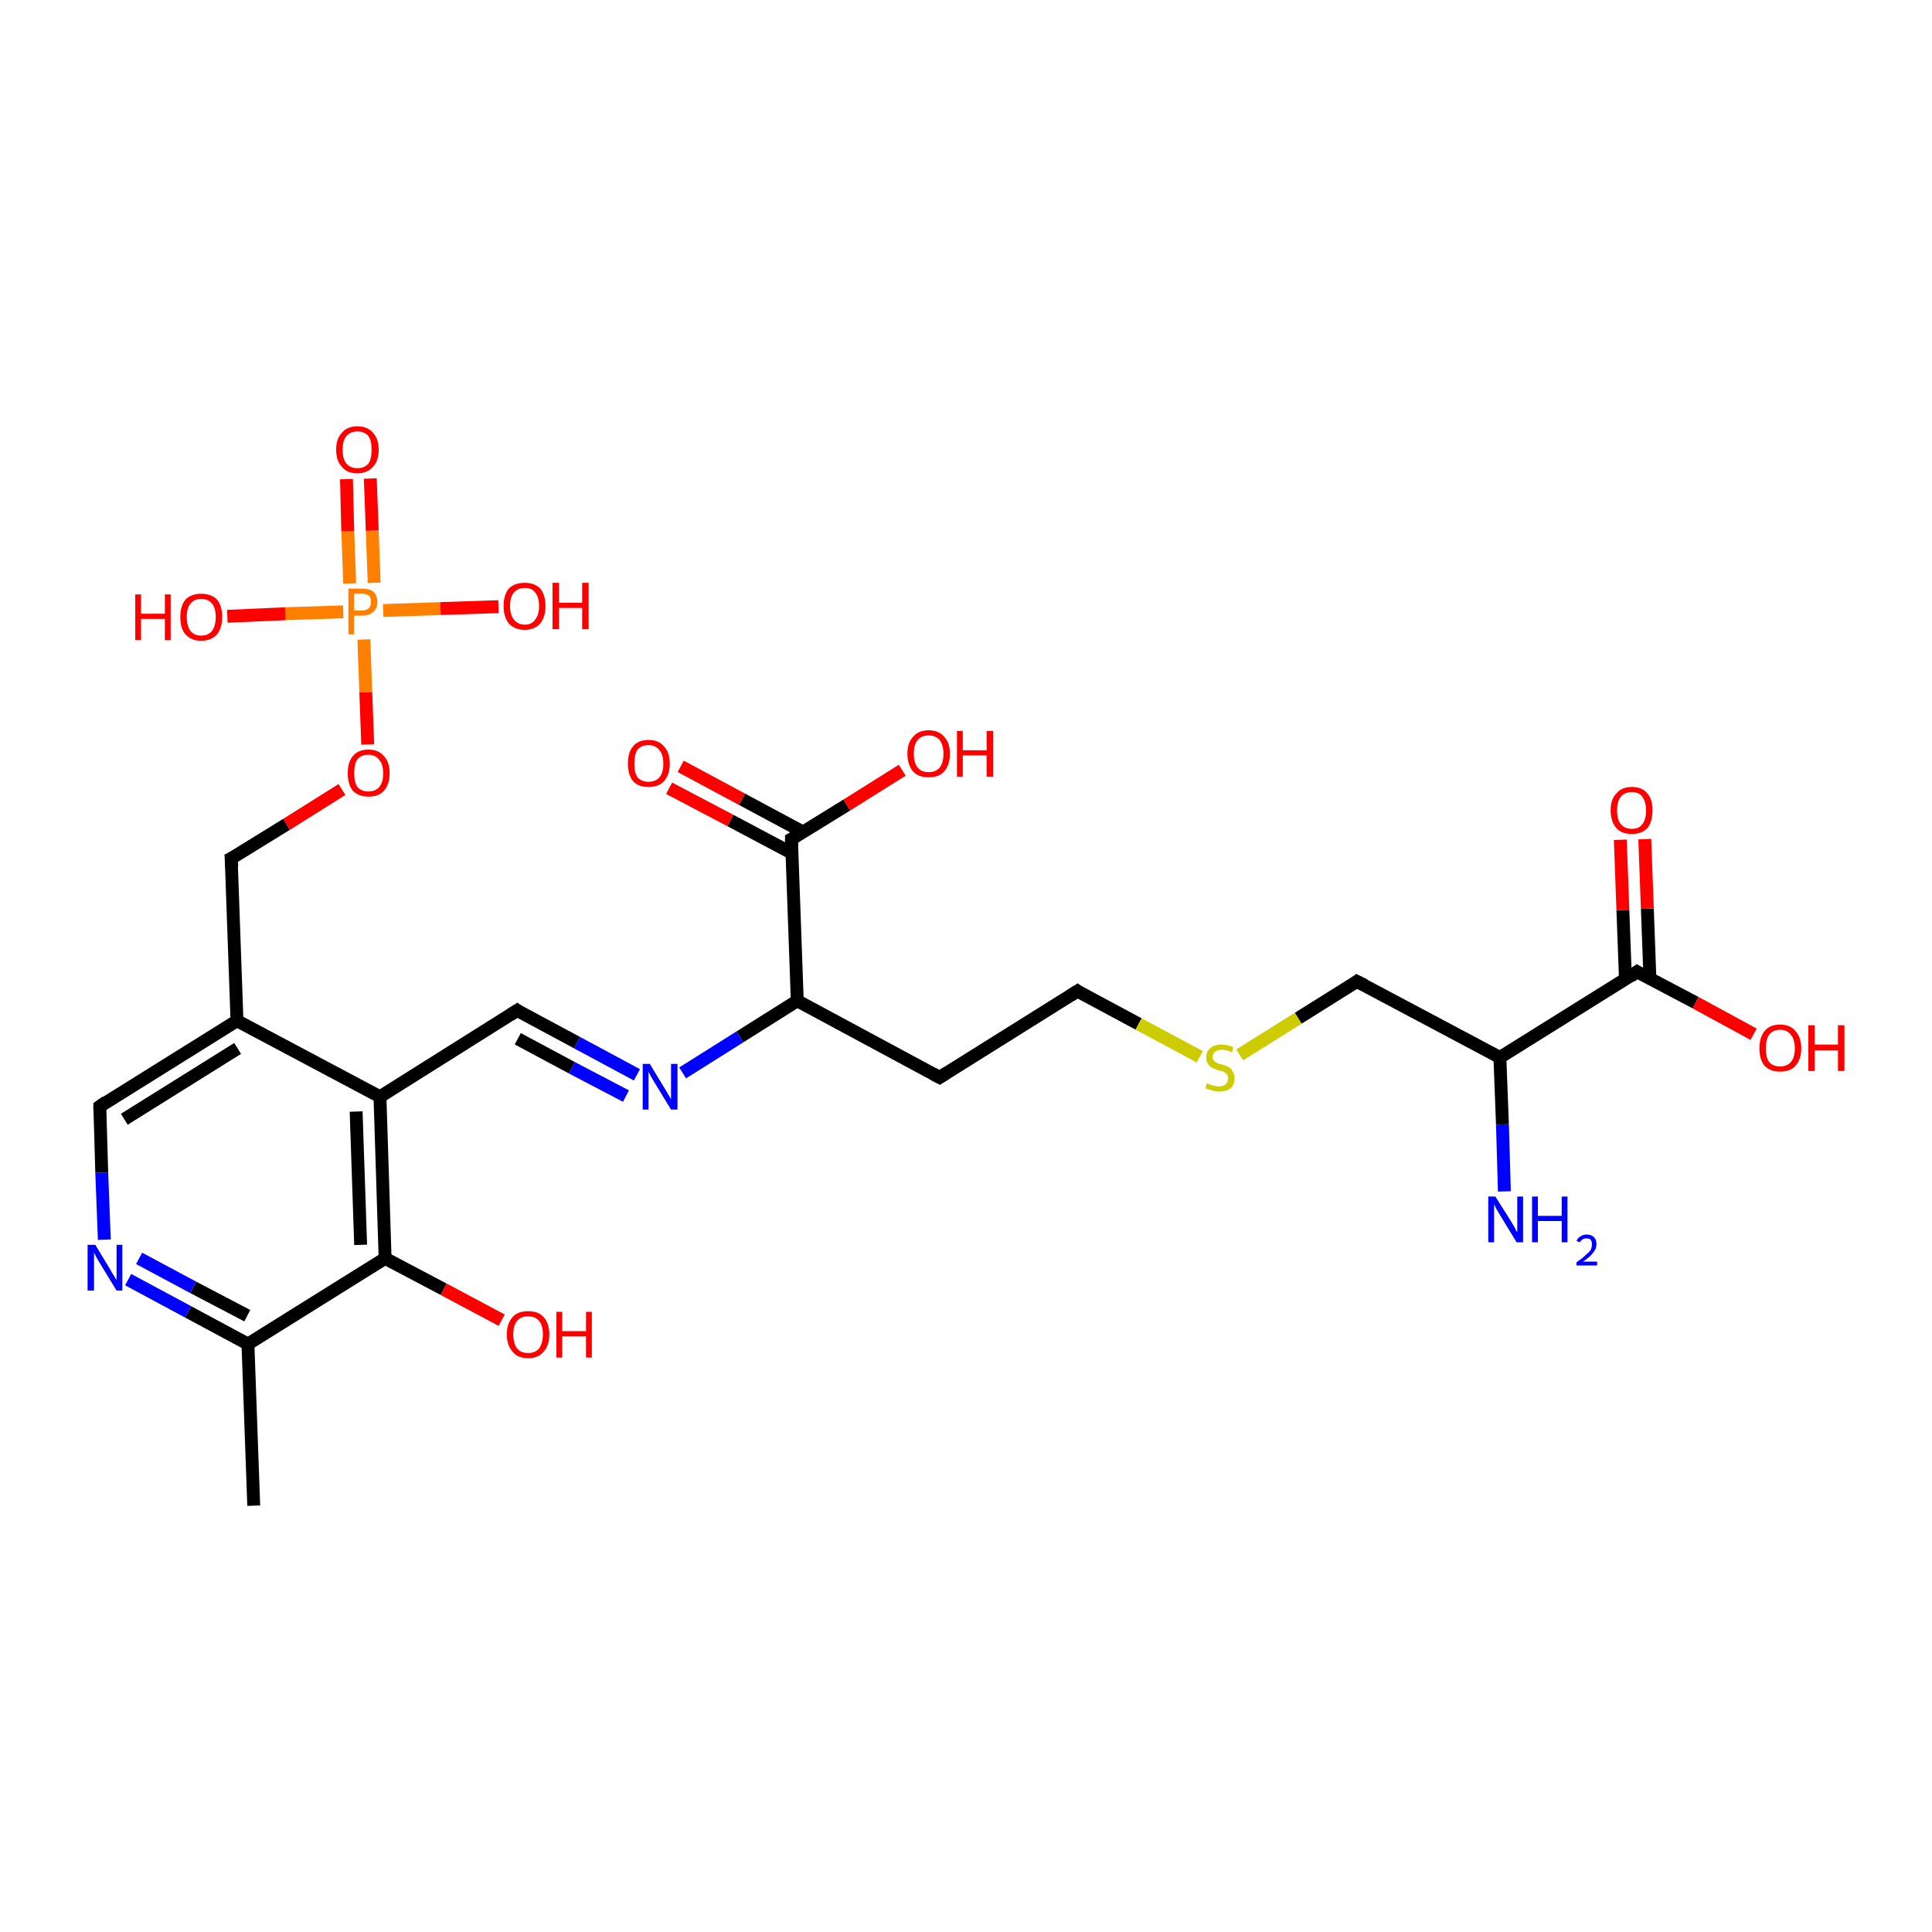 <?xml version='1.0' encoding='iso-8859-1'?>
<svg version='1.1' baseProfile='full'
              xmlns='http://www.w3.org/2000/svg'
                      xmlns:rdkit='http://www.rdkit.org/xml'
                      xmlns:xlink='http://www.w3.org/1999/xlink'
                  xml:space='preserve'
width='300px' height='300px' viewBox='0 0 300 300'>
<!-- END OF HEADER -->
<rect style='opacity:1.0;fill:#FFFFFF;stroke:none' width='300.0' height='300.0' x='0.0' y='0.0'> </rect>
<path class='bond-0 atom-0 atom-1' d='M 39.4,233.8 L 38.5,208.7' style='fill:none;fill-rule:evenodd;stroke:#000000;stroke-width:2.0px;stroke-linecap:butt;stroke-linejoin:miter;stroke-opacity:1' />
<path class='bond-1 atom-1 atom-2' d='M 38.5,208.7 L 29.2,203.7' style='fill:none;fill-rule:evenodd;stroke:#000000;stroke-width:2.0px;stroke-linecap:butt;stroke-linejoin:miter;stroke-opacity:1' />
<path class='bond-1 atom-1 atom-2' d='M 29.2,203.7 L 19.9,198.7' style='fill:none;fill-rule:evenodd;stroke:#0000FF;stroke-width:2.0px;stroke-linecap:butt;stroke-linejoin:miter;stroke-opacity:1' />
<path class='bond-1 atom-1 atom-2' d='M 38.4,204.3 L 30.0,199.9' style='fill:none;fill-rule:evenodd;stroke:#000000;stroke-width:2.0px;stroke-linecap:butt;stroke-linejoin:miter;stroke-opacity:1' />
<path class='bond-1 atom-1 atom-2' d='M 30.0,199.9 L 21.6,195.4' style='fill:none;fill-rule:evenodd;stroke:#0000FF;stroke-width:2.0px;stroke-linecap:butt;stroke-linejoin:miter;stroke-opacity:1' />
<path class='bond-2 atom-2 atom-3' d='M 16.2,192.5 L 15.8,182.1' style='fill:none;fill-rule:evenodd;stroke:#0000FF;stroke-width:2.0px;stroke-linecap:butt;stroke-linejoin:miter;stroke-opacity:1' />
<path class='bond-2 atom-2 atom-3' d='M 15.8,182.1 L 15.5,171.8' style='fill:none;fill-rule:evenodd;stroke:#000000;stroke-width:2.0px;stroke-linecap:butt;stroke-linejoin:miter;stroke-opacity:1' />
<path class='bond-3 atom-3 atom-4' d='M 15.5,171.8 L 36.8,158.5' style='fill:none;fill-rule:evenodd;stroke:#000000;stroke-width:2.0px;stroke-linecap:butt;stroke-linejoin:miter;stroke-opacity:1' />
<path class='bond-3 atom-3 atom-4' d='M 19.3,173.8 L 36.9,162.8' style='fill:none;fill-rule:evenodd;stroke:#000000;stroke-width:2.0px;stroke-linecap:butt;stroke-linejoin:miter;stroke-opacity:1' />
<path class='bond-4 atom-4 atom-5' d='M 36.8,158.5 L 35.9,133.3' style='fill:none;fill-rule:evenodd;stroke:#000000;stroke-width:2.0px;stroke-linecap:butt;stroke-linejoin:miter;stroke-opacity:1' />
<path class='bond-5 atom-5 atom-6' d='M 35.9,133.3 L 44.5,128.0' style='fill:none;fill-rule:evenodd;stroke:#000000;stroke-width:2.0px;stroke-linecap:butt;stroke-linejoin:miter;stroke-opacity:1' />
<path class='bond-5 atom-5 atom-6' d='M 44.5,128.0 L 53.1,122.6' style='fill:none;fill-rule:evenodd;stroke:#FF0000;stroke-width:2.0px;stroke-linecap:butt;stroke-linejoin:miter;stroke-opacity:1' />
<path class='bond-6 atom-6 atom-7' d='M 57.1,115.6 L 56.8,107.5' style='fill:none;fill-rule:evenodd;stroke:#FF0000;stroke-width:2.0px;stroke-linecap:butt;stroke-linejoin:miter;stroke-opacity:1' />
<path class='bond-6 atom-6 atom-7' d='M 56.8,107.5 L 56.5,99.3' style='fill:none;fill-rule:evenodd;stroke:#FF7F00;stroke-width:2.0px;stroke-linecap:butt;stroke-linejoin:miter;stroke-opacity:1' />
<path class='bond-7 atom-7 atom-8' d='M 59.5,94.8 L 68.4,94.5' style='fill:none;fill-rule:evenodd;stroke:#FF7F00;stroke-width:2.0px;stroke-linecap:butt;stroke-linejoin:miter;stroke-opacity:1' />
<path class='bond-7 atom-7 atom-8' d='M 68.4,94.5 L 77.4,94.2' style='fill:none;fill-rule:evenodd;stroke:#FF0000;stroke-width:2.0px;stroke-linecap:butt;stroke-linejoin:miter;stroke-opacity:1' />
<path class='bond-8 atom-7 atom-9' d='M 53.3,95.0 L 44.3,95.3' style='fill:none;fill-rule:evenodd;stroke:#FF7F00;stroke-width:2.0px;stroke-linecap:butt;stroke-linejoin:miter;stroke-opacity:1' />
<path class='bond-8 atom-7 atom-9' d='M 44.3,95.3 L 35.3,95.7' style='fill:none;fill-rule:evenodd;stroke:#FF0000;stroke-width:2.0px;stroke-linecap:butt;stroke-linejoin:miter;stroke-opacity:1' />
<path class='bond-9 atom-7 atom-10' d='M 58.1,90.5 L 57.8,82.4' style='fill:none;fill-rule:evenodd;stroke:#FF7F00;stroke-width:2.0px;stroke-linecap:butt;stroke-linejoin:miter;stroke-opacity:1' />
<path class='bond-9 atom-7 atom-10' d='M 57.8,82.4 L 57.5,74.3' style='fill:none;fill-rule:evenodd;stroke:#FF0000;stroke-width:2.0px;stroke-linecap:butt;stroke-linejoin:miter;stroke-opacity:1' />
<path class='bond-9 atom-7 atom-10' d='M 54.3,90.6 L 54.0,82.5' style='fill:none;fill-rule:evenodd;stroke:#FF7F00;stroke-width:2.0px;stroke-linecap:butt;stroke-linejoin:miter;stroke-opacity:1' />
<path class='bond-9 atom-7 atom-10' d='M 54.0,82.5 L 53.8,74.4' style='fill:none;fill-rule:evenodd;stroke:#FF0000;stroke-width:2.0px;stroke-linecap:butt;stroke-linejoin:miter;stroke-opacity:1' />
<path class='bond-10 atom-4 atom-11' d='M 36.8,158.5 L 59.0,170.3' style='fill:none;fill-rule:evenodd;stroke:#000000;stroke-width:2.0px;stroke-linecap:butt;stroke-linejoin:miter;stroke-opacity:1' />
<path class='bond-11 atom-11 atom-12' d='M 59.0,170.3 L 80.3,156.9' style='fill:none;fill-rule:evenodd;stroke:#000000;stroke-width:2.0px;stroke-linecap:butt;stroke-linejoin:miter;stroke-opacity:1' />
<path class='bond-12 atom-12 atom-13' d='M 80.3,156.9 L 89.6,161.9' style='fill:none;fill-rule:evenodd;stroke:#000000;stroke-width:2.0px;stroke-linecap:butt;stroke-linejoin:miter;stroke-opacity:1' />
<path class='bond-12 atom-12 atom-13' d='M 89.6,161.9 L 98.9,166.9' style='fill:none;fill-rule:evenodd;stroke:#0000FF;stroke-width:2.0px;stroke-linecap:butt;stroke-linejoin:miter;stroke-opacity:1' />
<path class='bond-12 atom-12 atom-13' d='M 80.4,161.3 L 88.8,165.8' style='fill:none;fill-rule:evenodd;stroke:#000000;stroke-width:2.0px;stroke-linecap:butt;stroke-linejoin:miter;stroke-opacity:1' />
<path class='bond-12 atom-12 atom-13' d='M 88.8,165.8 L 97.2,170.2' style='fill:none;fill-rule:evenodd;stroke:#0000FF;stroke-width:2.0px;stroke-linecap:butt;stroke-linejoin:miter;stroke-opacity:1' />
<path class='bond-13 atom-13 atom-14' d='M 106.0,166.6 L 114.9,161.0' style='fill:none;fill-rule:evenodd;stroke:#0000FF;stroke-width:2.0px;stroke-linecap:butt;stroke-linejoin:miter;stroke-opacity:1' />
<path class='bond-13 atom-13 atom-14' d='M 114.9,161.0 L 123.8,155.4' style='fill:none;fill-rule:evenodd;stroke:#000000;stroke-width:2.0px;stroke-linecap:butt;stroke-linejoin:miter;stroke-opacity:1' />
<path class='bond-14 atom-14 atom-15' d='M 123.8,155.4 L 145.9,167.3' style='fill:none;fill-rule:evenodd;stroke:#000000;stroke-width:2.0px;stroke-linecap:butt;stroke-linejoin:miter;stroke-opacity:1' />
<path class='bond-15 atom-15 atom-16' d='M 145.9,167.3 L 167.3,153.9' style='fill:none;fill-rule:evenodd;stroke:#000000;stroke-width:2.0px;stroke-linecap:butt;stroke-linejoin:miter;stroke-opacity:1' />
<path class='bond-16 atom-16 atom-17' d='M 167.3,153.9 L 176.8,159.0' style='fill:none;fill-rule:evenodd;stroke:#000000;stroke-width:2.0px;stroke-linecap:butt;stroke-linejoin:miter;stroke-opacity:1' />
<path class='bond-16 atom-16 atom-17' d='M 176.8,159.0 L 186.3,164.1' style='fill:none;fill-rule:evenodd;stroke:#CCCC00;stroke-width:2.0px;stroke-linecap:butt;stroke-linejoin:miter;stroke-opacity:1' />
<path class='bond-17 atom-17 atom-18' d='M 192.5,163.8 L 201.6,158.1' style='fill:none;fill-rule:evenodd;stroke:#CCCC00;stroke-width:2.0px;stroke-linecap:butt;stroke-linejoin:miter;stroke-opacity:1' />
<path class='bond-17 atom-17 atom-18' d='M 201.6,158.1 L 210.7,152.4' style='fill:none;fill-rule:evenodd;stroke:#000000;stroke-width:2.0px;stroke-linecap:butt;stroke-linejoin:miter;stroke-opacity:1' />
<path class='bond-18 atom-18 atom-19' d='M 210.7,152.4 L 232.9,164.2' style='fill:none;fill-rule:evenodd;stroke:#000000;stroke-width:2.0px;stroke-linecap:butt;stroke-linejoin:miter;stroke-opacity:1' />
<path class='bond-19 atom-19 atom-20' d='M 232.9,164.2 L 233.3,174.6' style='fill:none;fill-rule:evenodd;stroke:#000000;stroke-width:2.0px;stroke-linecap:butt;stroke-linejoin:miter;stroke-opacity:1' />
<path class='bond-19 atom-19 atom-20' d='M 233.3,174.6 L 233.6,185.0' style='fill:none;fill-rule:evenodd;stroke:#0000FF;stroke-width:2.0px;stroke-linecap:butt;stroke-linejoin:miter;stroke-opacity:1' />
<path class='bond-20 atom-19 atom-21' d='M 232.9,164.2 L 254.2,150.9' style='fill:none;fill-rule:evenodd;stroke:#000000;stroke-width:2.0px;stroke-linecap:butt;stroke-linejoin:miter;stroke-opacity:1' />
<path class='bond-21 atom-21 atom-22' d='M 254.2,150.9 L 263.3,155.7' style='fill:none;fill-rule:evenodd;stroke:#000000;stroke-width:2.0px;stroke-linecap:butt;stroke-linejoin:miter;stroke-opacity:1' />
<path class='bond-21 atom-21 atom-22' d='M 263.3,155.7 L 272.3,160.6' style='fill:none;fill-rule:evenodd;stroke:#FF0000;stroke-width:2.0px;stroke-linecap:butt;stroke-linejoin:miter;stroke-opacity:1' />
<path class='bond-22 atom-21 atom-23' d='M 256.2,152.0 L 255.8,141.1' style='fill:none;fill-rule:evenodd;stroke:#000000;stroke-width:2.0px;stroke-linecap:butt;stroke-linejoin:miter;stroke-opacity:1' />
<path class='bond-22 atom-21 atom-23' d='M 255.8,141.1 L 255.4,130.3' style='fill:none;fill-rule:evenodd;stroke:#FF0000;stroke-width:2.0px;stroke-linecap:butt;stroke-linejoin:miter;stroke-opacity:1' />
<path class='bond-22 atom-21 atom-23' d='M 252.4,152.1 L 252.0,141.3' style='fill:none;fill-rule:evenodd;stroke:#000000;stroke-width:2.0px;stroke-linecap:butt;stroke-linejoin:miter;stroke-opacity:1' />
<path class='bond-22 atom-21 atom-23' d='M 252.0,141.3 L 251.6,130.4' style='fill:none;fill-rule:evenodd;stroke:#FF0000;stroke-width:2.0px;stroke-linecap:butt;stroke-linejoin:miter;stroke-opacity:1' />
<path class='bond-23 atom-14 atom-24' d='M 123.8,155.4 L 122.9,130.3' style='fill:none;fill-rule:evenodd;stroke:#000000;stroke-width:2.0px;stroke-linecap:butt;stroke-linejoin:miter;stroke-opacity:1' />
<path class='bond-24 atom-24 atom-25' d='M 122.9,130.3 L 131.5,125.0' style='fill:none;fill-rule:evenodd;stroke:#000000;stroke-width:2.0px;stroke-linecap:butt;stroke-linejoin:miter;stroke-opacity:1' />
<path class='bond-24 atom-24 atom-25' d='M 131.5,125.0 L 140.1,119.6' style='fill:none;fill-rule:evenodd;stroke:#FF0000;stroke-width:2.0px;stroke-linecap:butt;stroke-linejoin:miter;stroke-opacity:1' />
<path class='bond-25 atom-24 atom-26' d='M 124.7,129.2 L 115.2,124.1' style='fill:none;fill-rule:evenodd;stroke:#000000;stroke-width:2.0px;stroke-linecap:butt;stroke-linejoin:miter;stroke-opacity:1' />
<path class='bond-25 atom-24 atom-26' d='M 115.2,124.1 L 105.7,119.0' style='fill:none;fill-rule:evenodd;stroke:#FF0000;stroke-width:2.0px;stroke-linecap:butt;stroke-linejoin:miter;stroke-opacity:1' />
<path class='bond-25 atom-24 atom-26' d='M 123.0,132.5 L 113.4,127.4' style='fill:none;fill-rule:evenodd;stroke:#000000;stroke-width:2.0px;stroke-linecap:butt;stroke-linejoin:miter;stroke-opacity:1' />
<path class='bond-25 atom-24 atom-26' d='M 113.4,127.4 L 103.9,122.4' style='fill:none;fill-rule:evenodd;stroke:#FF0000;stroke-width:2.0px;stroke-linecap:butt;stroke-linejoin:miter;stroke-opacity:1' />
<path class='bond-26 atom-11 atom-27' d='M 59.0,170.3 L 59.8,195.4' style='fill:none;fill-rule:evenodd;stroke:#000000;stroke-width:2.0px;stroke-linecap:butt;stroke-linejoin:miter;stroke-opacity:1' />
<path class='bond-26 atom-11 atom-27' d='M 55.3,172.6 L 56.0,193.3' style='fill:none;fill-rule:evenodd;stroke:#000000;stroke-width:2.0px;stroke-linecap:butt;stroke-linejoin:miter;stroke-opacity:1' />
<path class='bond-27 atom-27 atom-28' d='M 59.8,195.4 L 68.9,200.2' style='fill:none;fill-rule:evenodd;stroke:#000000;stroke-width:2.0px;stroke-linecap:butt;stroke-linejoin:miter;stroke-opacity:1' />
<path class='bond-27 atom-27 atom-28' d='M 68.9,200.2 L 77.9,205.0' style='fill:none;fill-rule:evenodd;stroke:#FF0000;stroke-width:2.0px;stroke-linecap:butt;stroke-linejoin:miter;stroke-opacity:1' />
<path class='bond-28 atom-27 atom-1' d='M 59.8,195.4 L 38.5,208.7' style='fill:none;fill-rule:evenodd;stroke:#000000;stroke-width:2.0px;stroke-linecap:butt;stroke-linejoin:miter;stroke-opacity:1' />
<path d='M 15.5,172.3 L 15.5,171.8 L 16.5,171.1' style='fill:none;stroke:#000000;stroke-width:2.0px;stroke-linecap:butt;stroke-linejoin:miter;stroke-opacity:1;' />
<path d='M 36.0,134.6 L 35.9,133.3 L 36.3,133.1' style='fill:none;stroke:#000000;stroke-width:2.0px;stroke-linecap:butt;stroke-linejoin:miter;stroke-opacity:1;' />
<path d='M 79.2,157.6 L 80.3,156.9 L 80.7,157.2' style='fill:none;stroke:#000000;stroke-width:2.0px;stroke-linecap:butt;stroke-linejoin:miter;stroke-opacity:1;' />
<path d='M 144.8,166.7 L 145.9,167.3 L 147.0,166.6' style='fill:none;stroke:#000000;stroke-width:2.0px;stroke-linecap:butt;stroke-linejoin:miter;stroke-opacity:1;' />
<path d='M 166.2,154.6 L 167.3,153.9 L 167.7,154.2' style='fill:none;stroke:#000000;stroke-width:2.0px;stroke-linecap:butt;stroke-linejoin:miter;stroke-opacity:1;' />
<path d='M 210.3,152.7 L 210.7,152.4 L 211.9,153.0' style='fill:none;stroke:#000000;stroke-width:2.0px;stroke-linecap:butt;stroke-linejoin:miter;stroke-opacity:1;' />
<path d='M 253.2,151.6 L 254.2,150.9 L 254.7,151.2' style='fill:none;stroke:#000000;stroke-width:2.0px;stroke-linecap:butt;stroke-linejoin:miter;stroke-opacity:1;' />
<path d='M 122.9,131.6 L 122.9,130.3 L 123.3,130.1' style='fill:none;stroke:#000000;stroke-width:2.0px;stroke-linecap:butt;stroke-linejoin:miter;stroke-opacity:1;' />
<path class='atom-2' d='M 14.8 193.3
L 17.1 197.1
Q 17.3 197.5, 17.7 198.1
Q 18.1 198.8, 18.1 198.8
L 18.1 193.3
L 19.0 193.3
L 19.0 200.4
L 18.1 200.4
L 15.6 196.3
Q 15.3 195.8, 15.0 195.3
Q 14.7 194.7, 14.6 194.5
L 14.6 200.4
L 13.6 200.4
L 13.6 193.3
L 14.8 193.3
' fill='#0000FF'/>
<path class='atom-6' d='M 54.0 120.1
Q 54.0 118.3, 54.8 117.4
Q 55.6 116.4, 57.2 116.4
Q 58.8 116.4, 59.6 117.4
Q 60.5 118.3, 60.5 120.1
Q 60.5 121.8, 59.6 122.8
Q 58.8 123.7, 57.2 123.7
Q 55.7 123.7, 54.8 122.8
Q 54.0 121.8, 54.0 120.1
M 57.2 122.9
Q 58.3 122.9, 58.9 122.2
Q 59.5 121.5, 59.5 120.1
Q 59.5 118.7, 58.9 118.0
Q 58.3 117.2, 57.2 117.2
Q 56.1 117.2, 55.5 117.9
Q 55.0 118.6, 55.0 120.1
Q 55.0 121.5, 55.5 122.2
Q 56.1 122.9, 57.2 122.9
' fill='#FF0000'/>
<path class='atom-7' d='M 56.2 91.4
Q 57.4 91.4, 58.0 91.9
Q 58.6 92.5, 58.6 93.5
Q 58.6 94.4, 58.0 95.0
Q 57.4 95.6, 56.2 95.6
L 55.0 95.6
L 55.0 98.5
L 54.1 98.5
L 54.1 91.4
L 56.2 91.4
M 56.2 94.8
Q 56.9 94.8, 57.3 94.4
Q 57.6 94.1, 57.6 93.5
Q 57.6 92.8, 57.3 92.5
Q 56.9 92.2, 56.2 92.2
L 55.0 92.2
L 55.0 94.8
L 56.2 94.8
' fill='#FF7F00'/>
<path class='atom-8' d='M 78.2 94.1
Q 78.2 92.4, 79.0 91.4
Q 79.9 90.5, 81.5 90.5
Q 83.0 90.5, 83.9 91.4
Q 84.7 92.4, 84.7 94.1
Q 84.7 95.8, 83.9 96.8
Q 83.0 97.8, 81.5 97.8
Q 79.9 97.8, 79.0 96.8
Q 78.2 95.8, 78.2 94.1
M 81.5 97.0
Q 82.6 97.0, 83.1 96.2
Q 83.7 95.5, 83.7 94.1
Q 83.7 92.7, 83.1 92.0
Q 82.6 91.3, 81.5 91.3
Q 80.4 91.3, 79.8 92.0
Q 79.2 92.7, 79.2 94.1
Q 79.2 95.5, 79.8 96.2
Q 80.4 97.0, 81.5 97.0
' fill='#FF0000'/>
<path class='atom-8' d='M 85.8 90.5
L 86.8 90.5
L 86.8 93.6
L 90.4 93.6
L 90.4 90.5
L 91.4 90.5
L 91.4 97.7
L 90.4 97.7
L 90.4 94.4
L 86.8 94.4
L 86.8 97.7
L 85.8 97.7
L 85.8 90.5
' fill='#FF0000'/>
<path class='atom-9' d='M 21.0 92.3
L 21.9 92.3
L 21.9 95.3
L 25.6 95.3
L 25.6 92.3
L 26.5 92.3
L 26.5 99.4
L 25.6 99.4
L 25.6 96.1
L 21.9 96.1
L 21.9 99.4
L 21.0 99.4
L 21.0 92.3
' fill='#FF0000'/>
<path class='atom-9' d='M 28.0 95.8
Q 28.0 94.1, 28.8 93.1
Q 29.7 92.2, 31.2 92.2
Q 32.8 92.2, 33.7 93.1
Q 34.5 94.1, 34.5 95.8
Q 34.5 97.5, 33.7 98.5
Q 32.8 99.5, 31.2 99.5
Q 29.7 99.5, 28.8 98.5
Q 28.0 97.6, 28.0 95.8
M 31.2 98.7
Q 32.3 98.7, 32.9 98.0
Q 33.5 97.2, 33.5 95.8
Q 33.5 94.4, 32.9 93.7
Q 32.3 93.0, 31.2 93.0
Q 30.2 93.0, 29.6 93.7
Q 29.0 94.4, 29.0 95.8
Q 29.0 97.2, 29.6 98.0
Q 30.2 98.7, 31.2 98.7
' fill='#FF0000'/>
<path class='atom-10' d='M 52.2 69.8
Q 52.2 68.1, 53.1 67.2
Q 53.9 66.2, 55.5 66.2
Q 57.1 66.2, 57.9 67.2
Q 58.8 68.1, 58.8 69.8
Q 58.8 71.6, 57.9 72.5
Q 57.0 73.5, 55.5 73.5
Q 53.9 73.5, 53.1 72.5
Q 52.2 71.6, 52.2 69.8
M 55.5 72.7
Q 56.6 72.7, 57.2 72.0
Q 57.7 71.3, 57.7 69.8
Q 57.7 68.4, 57.2 67.7
Q 56.6 67.0, 55.5 67.0
Q 54.4 67.0, 53.8 67.7
Q 53.2 68.4, 53.2 69.8
Q 53.2 71.3, 53.8 72.0
Q 54.4 72.7, 55.5 72.7
' fill='#FF0000'/>
<path class='atom-13' d='M 100.9 165.2
L 103.2 169.0
Q 103.4 169.3, 103.8 170.0
Q 104.2 170.7, 104.2 170.7
L 104.2 165.2
L 105.2 165.2
L 105.2 172.3
L 104.2 172.3
L 101.7 168.2
Q 101.4 167.7, 101.1 167.2
Q 100.8 166.6, 100.7 166.4
L 100.7 172.3
L 99.8 172.3
L 99.8 165.2
L 100.9 165.2
' fill='#0000FF'/>
<path class='atom-17' d='M 187.4 168.2
Q 187.5 168.2, 187.8 168.4
Q 188.2 168.5, 188.5 168.6
Q 188.9 168.7, 189.3 168.7
Q 189.9 168.7, 190.3 168.4
Q 190.7 168.0, 190.7 167.4
Q 190.7 167.1, 190.5 166.8
Q 190.3 166.6, 190.0 166.4
Q 189.7 166.3, 189.2 166.2
Q 188.6 166.0, 188.2 165.8
Q 187.8 165.6, 187.6 165.2
Q 187.3 164.8, 187.3 164.2
Q 187.3 163.3, 187.9 162.8
Q 188.5 162.2, 189.7 162.2
Q 190.6 162.2, 191.5 162.6
L 191.3 163.4
Q 190.4 163.0, 189.8 163.0
Q 189.1 163.0, 188.7 163.3
Q 188.3 163.6, 188.3 164.1
Q 188.3 164.5, 188.5 164.7
Q 188.7 164.9, 189.0 165.1
Q 189.3 165.2, 189.8 165.3
Q 190.4 165.5, 190.8 165.7
Q 191.2 165.9, 191.4 166.4
Q 191.7 166.8, 191.7 167.4
Q 191.7 168.4, 191.1 169.0
Q 190.4 169.5, 189.3 169.5
Q 188.7 169.5, 188.2 169.3
Q 187.7 169.2, 187.2 169.0
L 187.4 168.2
' fill='#CCCC00'/>
<path class='atom-20' d='M 232.2 185.8
L 234.6 189.6
Q 234.8 189.9, 235.2 190.6
Q 235.5 191.3, 235.6 191.3
L 235.6 185.8
L 236.5 185.8
L 236.5 192.9
L 235.5 192.9
L 233.0 188.8
Q 232.7 188.3, 232.4 187.8
Q 232.1 187.2, 232.0 187.0
L 232.0 192.9
L 231.1 192.9
L 231.1 185.8
L 232.2 185.8
' fill='#0000FF'/>
<path class='atom-20' d='M 237.9 185.8
L 238.8 185.8
L 238.8 188.8
L 242.5 188.8
L 242.5 185.8
L 243.4 185.8
L 243.4 192.9
L 242.5 192.9
L 242.5 189.6
L 238.8 189.6
L 238.8 192.9
L 237.9 192.9
L 237.9 185.8
' fill='#0000FF'/>
<path class='atom-20' d='M 244.8 192.7
Q 245.0 192.2, 245.4 192.0
Q 245.8 191.7, 246.4 191.7
Q 247.1 191.7, 247.5 192.1
Q 247.9 192.5, 247.9 193.2
Q 247.9 193.9, 247.4 194.5
Q 246.9 195.2, 245.8 195.9
L 248.0 195.9
L 248.0 196.5
L 244.8 196.5
L 244.8 196.0
Q 245.7 195.4, 246.2 194.9
Q 246.7 194.5, 247.0 194.1
Q 247.2 193.6, 247.2 193.2
Q 247.2 192.8, 247.0 192.5
Q 246.8 192.3, 246.4 192.3
Q 246.0 192.3, 245.8 192.4
Q 245.5 192.6, 245.3 192.9
L 244.8 192.7
' fill='#0000FF'/>
<path class='atom-22' d='M 273.2 162.8
Q 273.2 161.1, 274.0 160.1
Q 274.8 159.1, 276.4 159.1
Q 278.0 159.1, 278.8 160.1
Q 279.7 161.1, 279.7 162.8
Q 279.7 164.5, 278.8 165.5
Q 278.0 166.4, 276.4 166.4
Q 274.9 166.4, 274.0 165.5
Q 273.2 164.5, 273.2 162.8
M 276.4 165.6
Q 277.5 165.6, 278.1 164.9
Q 278.7 164.2, 278.7 162.8
Q 278.7 161.4, 278.1 160.7
Q 277.5 159.9, 276.4 159.9
Q 275.3 159.9, 274.7 160.7
Q 274.2 161.4, 274.2 162.8
Q 274.2 164.2, 274.7 164.9
Q 275.3 165.6, 276.4 165.6
' fill='#FF0000'/>
<path class='atom-22' d='M 280.8 159.2
L 281.8 159.2
L 281.8 162.2
L 285.4 162.2
L 285.4 159.2
L 286.4 159.2
L 286.4 166.3
L 285.4 166.3
L 285.4 163.1
L 281.8 163.1
L 281.8 166.3
L 280.8 166.3
L 280.8 159.2
' fill='#FF0000'/>
<path class='atom-23' d='M 250.1 125.8
Q 250.1 124.1, 251.0 123.2
Q 251.8 122.2, 253.4 122.2
Q 255.0 122.2, 255.8 123.2
Q 256.6 124.1, 256.6 125.8
Q 256.6 127.6, 255.8 128.6
Q 254.9 129.5, 253.4 129.5
Q 251.8 129.5, 251.0 128.6
Q 250.1 127.6, 250.1 125.8
M 253.4 128.7
Q 254.5 128.7, 255.0 128.0
Q 255.6 127.3, 255.6 125.8
Q 255.6 124.5, 255.0 123.7
Q 254.5 123.0, 253.4 123.0
Q 252.3 123.0, 251.7 123.7
Q 251.1 124.4, 251.1 125.8
Q 251.1 127.3, 251.7 128.0
Q 252.3 128.7, 253.4 128.7
' fill='#FF0000'/>
<path class='atom-25' d='M 140.9 117.0
Q 140.9 115.3, 141.8 114.4
Q 142.6 113.4, 144.2 113.4
Q 145.8 113.4, 146.6 114.4
Q 147.5 115.3, 147.5 117.0
Q 147.5 118.8, 146.6 119.8
Q 145.8 120.7, 144.2 120.7
Q 142.6 120.7, 141.8 119.8
Q 140.9 118.8, 140.9 117.0
M 144.2 119.9
Q 145.3 119.9, 145.9 119.2
Q 146.5 118.5, 146.5 117.0
Q 146.5 115.7, 145.9 114.9
Q 145.3 114.2, 144.2 114.2
Q 143.1 114.2, 142.5 114.9
Q 141.9 115.6, 141.9 117.0
Q 141.9 118.5, 142.5 119.2
Q 143.1 119.9, 144.2 119.9
' fill='#FF0000'/>
<path class='atom-25' d='M 148.6 113.5
L 149.5 113.5
L 149.5 116.5
L 153.2 116.5
L 153.2 113.5
L 154.2 113.5
L 154.2 120.6
L 153.2 120.6
L 153.2 117.3
L 149.5 117.3
L 149.5 120.6
L 148.6 120.6
L 148.6 113.5
' fill='#FF0000'/>
<path class='atom-26' d='M 97.5 118.6
Q 97.5 116.8, 98.3 115.9
Q 99.1 114.9, 100.7 114.9
Q 102.3 114.9, 103.1 115.9
Q 104.0 116.8, 104.0 118.6
Q 104.0 120.3, 103.1 121.3
Q 102.3 122.2, 100.7 122.2
Q 99.1 122.2, 98.3 121.3
Q 97.5 120.3, 97.5 118.6
M 100.7 121.4
Q 101.8 121.4, 102.4 120.7
Q 103.0 120.0, 103.0 118.6
Q 103.0 117.2, 102.4 116.5
Q 101.8 115.7, 100.7 115.7
Q 99.6 115.7, 99.0 116.4
Q 98.5 117.1, 98.5 118.6
Q 98.5 120.0, 99.0 120.7
Q 99.6 121.4, 100.7 121.4
' fill='#FF0000'/>
<path class='atom-28' d='M 78.7 207.2
Q 78.7 205.5, 79.6 204.5
Q 80.4 203.6, 82.0 203.6
Q 83.6 203.6, 84.4 204.5
Q 85.3 205.5, 85.3 207.2
Q 85.3 208.9, 84.4 209.9
Q 83.6 210.9, 82.0 210.9
Q 80.4 210.9, 79.6 209.9
Q 78.7 208.9, 78.7 207.2
M 82.0 210.1
Q 83.1 210.1, 83.7 209.4
Q 84.3 208.6, 84.3 207.2
Q 84.3 205.8, 83.7 205.1
Q 83.1 204.4, 82.0 204.4
Q 80.9 204.4, 80.3 205.1
Q 79.7 205.8, 79.7 207.2
Q 79.7 208.6, 80.3 209.4
Q 80.9 210.1, 82.0 210.1
' fill='#FF0000'/>
<path class='atom-28' d='M 86.4 203.7
L 87.3 203.7
L 87.3 206.7
L 91.0 206.7
L 91.0 203.7
L 91.9 203.7
L 91.9 210.8
L 91.0 210.8
L 91.0 207.5
L 87.3 207.5
L 87.3 210.8
L 86.4 210.8
L 86.4 203.7
' fill='#FF0000'/>
</svg>
